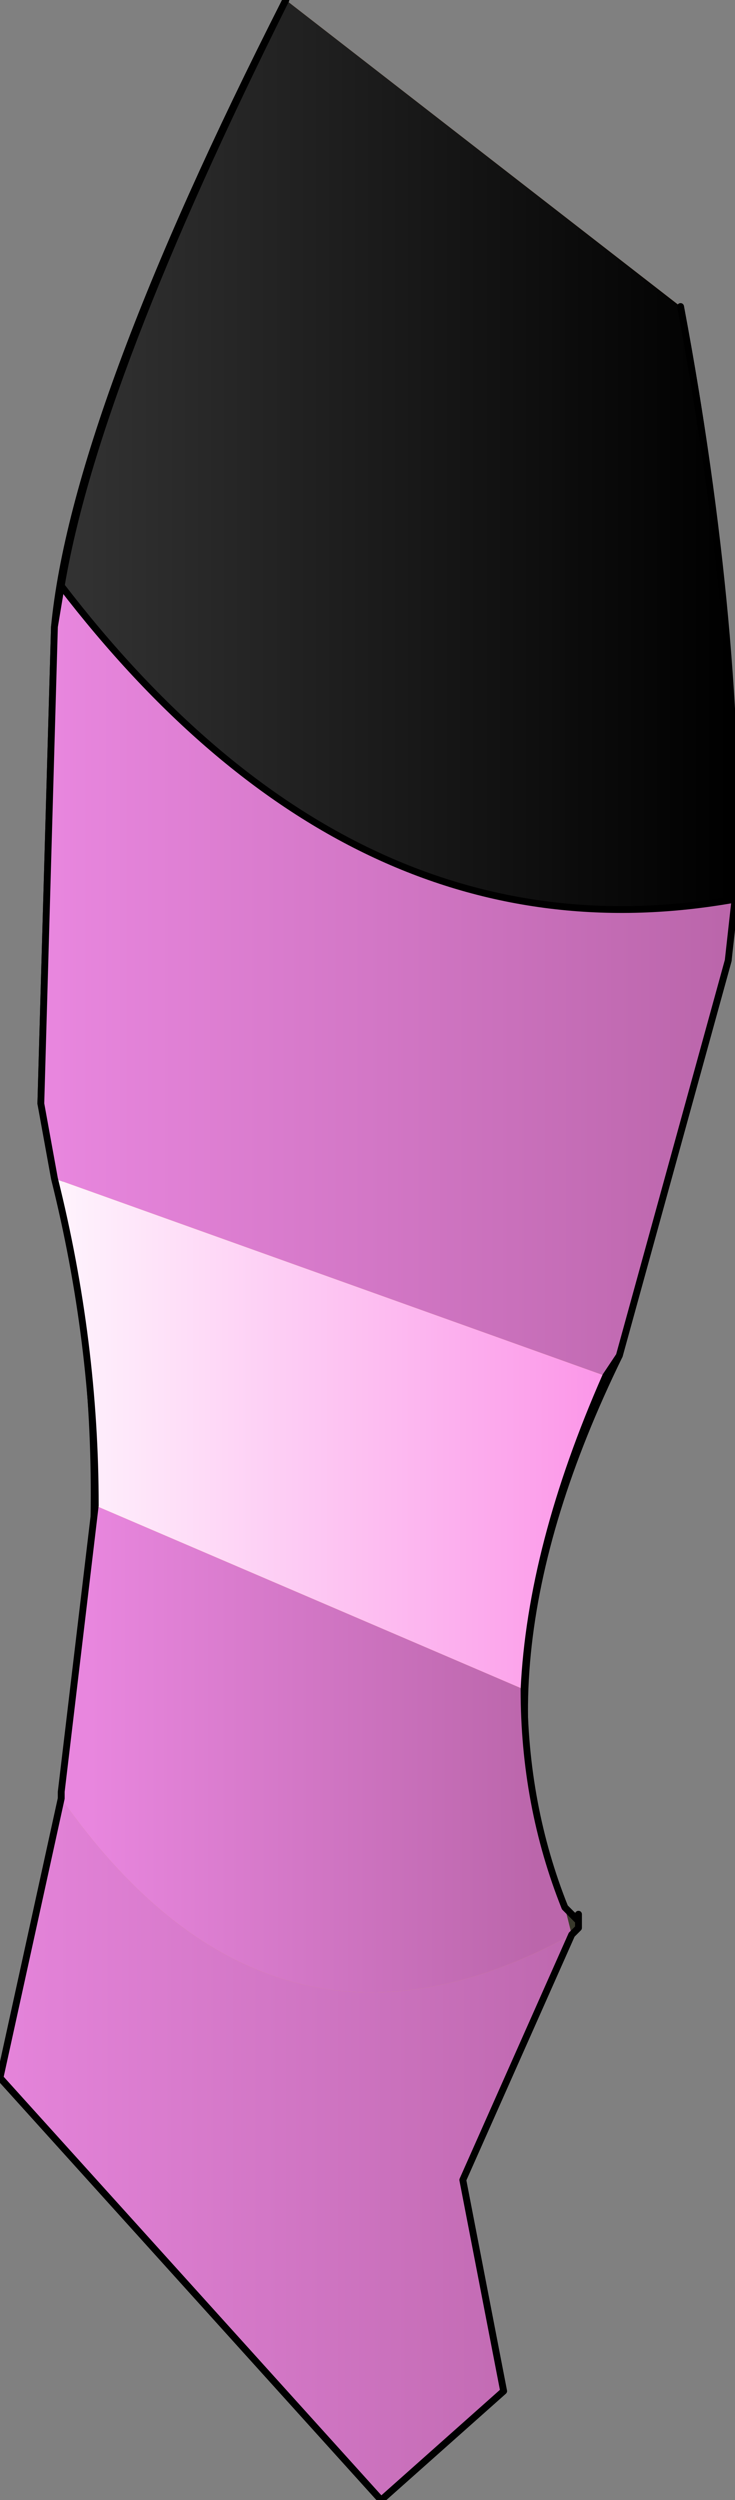 <?xml version="1.0" encoding="UTF-8" standalone="no"?>
<svg xmlns:ffdec="https://www.free-decompiler.com/flash" xmlns:xlink="http://www.w3.org/1999/xlink" ffdec:objectType="shape" height="18.35px" width="5.4px" xmlns="http://www.w3.org/2000/svg">
  <rect width="100%" height="100%" fill="#808080" stroke="none"/>
  <g transform="matrix(1.0, 0.0, 0.0, 1.0, 2.7, 9.15)">
    <path d="M1.45 4.85 L1.55 4.9 1.55 4.95 1.45 4.85" fill="url(#gradient0)" fill-rule="evenodd" stroke="none"/>
    <path d="M1.55 4.95 L1.55 5.0 1.5 5.05 1.45 4.85 1.55 4.95" fill="url(#gradient1)" fill-rule="evenodd" stroke="none"/>
    <path d="M2.3 -6.9 Q2.8 -4.25 2.65 -2.1 L1.85 0.8 Q0.7 3.15 1.45 4.85 L1.5 5.05 Q-0.7 6.25 -2.25 4.05 L-2.25 4.0 Q-1.7 1.55 -2.4 -1.05 L-2.3 -4.55 Q-2.15 -6.1 -0.6 -9.15 L2.3 -6.9" fill="url(#gradient2)" fill-rule="evenodd" stroke="none"/>
    <path d="M1.5 5.05 L0.7 6.85 1.0 8.4 0.1 9.2 -2.7 6.1 -2.25 4.05 Q-0.7 6.25 1.5 5.05" fill="url(#gradient3)" fill-rule="evenodd" stroke="none"/>
    <path d="M2.3 -6.9 Q2.8 -4.25 2.65 -2.1 L1.85 0.8 Q0.7 3.15 1.45 4.85 L1.55 4.95 1.55 5.0 1.5 5.05 0.7 6.85 1.0 8.4 0.1 9.2 -2.7 6.1 -2.25 4.05 -2.25 4.0 Q-1.7 1.55 -2.4 -1.05 L-2.3 -4.55 Q-2.15 -6.1 -0.6 -9.15 M1.55 4.9 L1.55 4.95" fill="none" stroke="#000000" stroke-linecap="round" stroke-linejoin="round" stroke-width="0.05"/>
    <path d="M1.55 4.95 L1.55 5.0 1.5 5.05 1.45 4.85 1.55 4.95" fill="url(#gradient4)" fill-rule="evenodd" stroke="none"/>
    <path d="M1.45 4.85 L1.55 4.9 1.55 4.95 1.45 4.85" fill="url(#gradient5)" fill-rule="evenodd" stroke="none"/>
    <path d="M-2.25 -4.85 Q-2.0 -6.35 -0.6 -9.15 L2.3 -6.9 Q2.75 -4.5 2.7 -2.55 -0.1 -2.05 -2.25 -4.85" fill="url(#gradient6)" fill-rule="evenodd" stroke="none"/>
    <path d="M2.7 -2.55 L2.65 -2.1 1.85 0.8 1.75 0.95 -2.3 -0.5 -2.4 -1.05 -2.3 -4.55 -2.25 -4.85 Q-0.1 -2.05 2.7 -2.55" fill="url(#gradient7)" fill-rule="evenodd" stroke="none"/>
    <path d="M1.15 3.25 Q1.15 4.1 1.45 4.85 L1.5 5.05 Q-0.7 6.25 -2.25 4.05 L-2.25 4.0 -2.0 1.9 1.15 3.25" fill="url(#gradient8)" fill-rule="evenodd" stroke="none"/>
    <path d="M1.5 5.05 L0.7 6.85 1.0 8.4 0.1 9.2 -2.7 6.1 -2.25 4.05 Q-0.7 6.25 1.5 5.05" fill="url(#gradient9)" fill-rule="evenodd" stroke="none"/>
    <path d="M1.75 0.95 Q1.2 2.2 1.15 3.25 L-2.0 1.9 Q-2.0 0.7 -2.3 -0.5 L1.75 0.95" fill="url(#gradient10)" fill-rule="evenodd" stroke="none"/>
    <path d="M2.7 -2.55 L2.65 -2.1 1.85 0.8 1.75 0.95 Q1.2 2.2 1.15 3.25 1.15 4.1 1.45 4.85 L1.55 4.95 1.55 5.0 1.5 5.05 0.7 6.85 1.0 8.4 0.1 9.2 -2.7 6.1 -2.25 4.05 -2.25 4.0 -2.0 1.9 Q-2.0 0.7 -2.3 -0.5 L-2.4 -1.05 -2.3 -4.55 -2.25 -4.85 Q-2.0 -6.35 -0.6 -9.15 M1.55 4.9 L1.55 4.95 M2.3 -6.9 Q2.75 -4.5 2.7 -2.55" fill="none" stroke="#000000" stroke-linecap="round" stroke-linejoin="round" stroke-width="0.05"/>
    <path d="M2.7 -2.55 Q-0.1 -2.05 -2.25 -4.85" fill="none" stroke="#000000" stroke-linecap="round" stroke-linejoin="round" stroke-width="0.05"/>
  </g>
  <defs>
    <radialGradient cx="0" cy="0" gradientTransform="matrix(0.003, 7.0E-4, -4.0E-4, 0.004, -0.35, 6.05)" gradientUnits="userSpaceOnUse" id="gradient0" r="819.2" spreadMethod="pad">
      <stop offset="0.0" stop-color="#6a7249"/>
      <stop offset="1.0" stop-color="#393a2c"/>
    </radialGradient>
    <radialGradient cx="0" cy="0" gradientTransform="matrix(0.01, 0.003, -0.001, 0.014, 0.6, -7.0)" gradientUnits="userSpaceOnUse" id="gradient1" r="819.2" spreadMethod="pad">
      <stop offset="0.0" stop-color="#6a7249"/>
      <stop offset="1.0" stop-color="#393a2c"/>
    </radialGradient>
    <radialGradient cx="0" cy="0" gradientTransform="matrix(0.008, 0.0, 0.0, 0.01, 0.0, -2.6)" gradientUnits="userSpaceOnUse" id="gradient2" r="819.2" spreadMethod="pad">
      <stop offset="0.0" stop-color="#f7c85e"/>
      <stop offset="0.635" stop-color="#f79d44"/>
      <stop offset="1.0" stop-color="#f1ad6b"/>
    </radialGradient>
    <radialGradient cx="0" cy="0" gradientTransform="matrix(0.005, 0.0, 0.0, 0.006, 0.1, 8.1)" gradientUnits="userSpaceOnUse" id="gradient3" r="819.2" spreadMethod="pad">
      <stop offset="0.0" stop-color="#f7c85e"/>
      <stop offset="0.635" stop-color="#f79d44"/>
      <stop offset="1.0" stop-color="#f1ad6b"/>
    </radialGradient>
    <radialGradient cx="0" cy="0" gradientTransform="matrix(0.01, 0.003, -0.001, 0.014, 0.6, -7.0)" gradientUnits="userSpaceOnUse" id="gradient4" r="819.2" spreadMethod="pad">
      <stop offset="0.0" stop-color="#6a7249"/>
      <stop offset="1.0" stop-color="#393a2c"/>
    </radialGradient>
    <radialGradient cx="0" cy="0" gradientTransform="matrix(0.003, 7.0E-4, -4.0E-4, 0.004, -0.35, 6.05)" gradientUnits="userSpaceOnUse" id="gradient5" r="819.2" spreadMethod="pad">
      <stop offset="0.0" stop-color="#6a7249"/>
      <stop offset="1.0" stop-color="#393a2c"/>
    </radialGradient>
    <linearGradient gradientTransform="matrix(0.003, 0.0, 0.0, 0.004, 0.2, -5.8)" gradientUnits="userSpaceOnUse" id="gradient6" spreadMethod="pad" x1="-819.2" x2="819.2">
      <stop offset="0.0" stop-color="#333333"/>
      <stop offset="1.0" stop-color="#000000"/>
    </linearGradient>
    <linearGradient gradientTransform="matrix(0.003, 0.0, 0.0, 0.004, 0.15, -1.95)" gradientUnits="userSpaceOnUse" id="gradient7" spreadMethod="pad" x1="-819.2" x2="819.2">
      <stop offset="0.0" stop-color="#e886de"/>
      <stop offset="1.0" stop-color="#bb66ab"/>
    </linearGradient>
    <linearGradient gradientTransform="matrix(0.002, 0.0, 0.0, 0.002, -0.4, 3.65)" gradientUnits="userSpaceOnUse" id="gradient8" spreadMethod="pad" x1="-819.2" x2="819.2">
      <stop offset="0.0" stop-color="#e886de"/>
      <stop offset="1.0" stop-color="#bb66ab"/>
    </linearGradient>
    <linearGradient gradientTransform="matrix(0.003, 0.0, 0.0, 0.003, -0.6, 6.6)" gradientUnits="userSpaceOnUse" id="gradient9" spreadMethod="pad" x1="-819.2" x2="819.2">
      <stop offset="0.0" stop-color="#e886de"/>
      <stop offset="1.0" stop-color="#bb66ab"/>
    </linearGradient>
    <linearGradient gradientTransform="matrix(0.003, 0.0, 0.0, 0.002, -0.3, 1.35)" gradientUnits="userSpaceOnUse" id="gradient10" spreadMethod="pad" x1="-819.2" x2="819.2">
      <stop offset="0.0" stop-color="#ffffff"/>
      <stop offset="1.0" stop-color="#fb8ce6"/>
    </linearGradient>
  </defs>
</svg>
